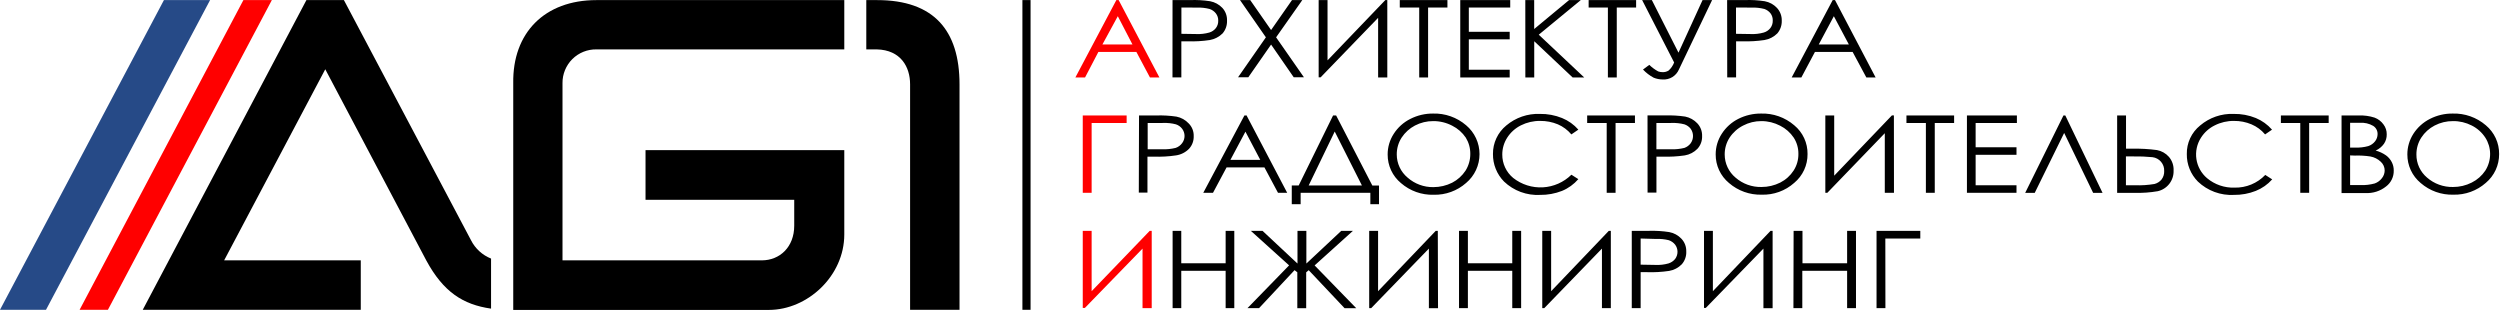 <svg width="242" height="30" viewBox="0 0 242 30" fill="none" xmlns="http://www.w3.org/2000/svg">
<path fill-rule="evenodd" clip-rule="evenodd" d="M81.727 0.009V4.781H57.74C57.308 4.773 56.879 4.852 56.478 5.012C56.077 5.173 55.712 5.413 55.405 5.717C55.098 6.022 54.856 6.385 54.692 6.785C54.528 7.185 54.445 7.613 54.45 8.045V25.202H73.741C75.481 25.202 76.881 23.913 76.881 21.851V19.338H62.487V14.536H81.727V22.698C81.727 26.701 78.183 30 74.424 30H49.682V8.045C49.605 3.187 52.71 0.009 57.74 0.009H81.727Z" fill="black"/>
<path fill-rule="evenodd" clip-rule="evenodd" d="M83.857 0.009V4.781H84.867C87.208 4.832 88.097 6.499 88.097 8.153V29.987H92.882V8.17C92.882 2.925 90.382 0.009 84.905 0.009H83.857Z" fill="black"/>
<path fill-rule="evenodd" clip-rule="evenodd" d="M47.534 25.03V29.875C44.811 29.489 42.908 28.247 41.267 25.215C38.017 19.044 34.757 12.874 31.486 6.705L21.697 25.202H34.923V29.987H13.819L29.661 0.009H33.29L45.588 23.243C45.996 24.057 46.688 24.693 47.534 25.03V25.03Z" fill="black"/>
<path fill-rule="evenodd" clip-rule="evenodd" d="M0 29.987L15.868 0.009H20.335L4.454 29.987H0Z" fill="#264A87"/>
<path fill-rule="evenodd" clip-rule="evenodd" d="M23.561 0.009H26.314L10.447 29.987H7.706L23.561 0.009Z" fill="#FF0000"/>
<path fill-rule="evenodd" clip-rule="evenodd" d="M111.486 29.828H110.597V24.064L105.013 29.811H104.811V22.345H105.67V28.187L111.293 22.345H111.486V29.828ZM105.67 18.664H104.811V11.177H109.059V11.907H105.67V18.664ZM108.204 1.568L106.714 4.304H109.622L108.204 1.568ZM108.286 0.009L112.229 7.496H111.314L110 5.026H106.323L105.034 7.496H104.098L108.062 0.009H108.286Z" fill="#FF0000"/>
<path fill-rule="evenodd" clip-rule="evenodd" d="M182.508 29.828H181.649V22.345H185.885V23.088H182.5L182.508 29.828ZM173.621 22.345H174.48V25.481H178.801V22.345H179.66V29.828H178.801V26.211H174.463V29.828H173.604L173.621 22.345ZM171.589 29.832H170.7V24.064L165.116 29.811H164.948V22.345H165.807V28.187L171.391 22.345H171.589V29.832ZM158.814 23.088V25.619L160.253 25.644C160.679 25.664 161.106 25.615 161.516 25.498C161.765 25.419 161.986 25.27 162.152 25.069C162.302 24.869 162.383 24.625 162.383 24.375C162.383 24.125 162.302 23.881 162.152 23.681C161.993 23.484 161.782 23.335 161.542 23.252C161.141 23.151 160.727 23.111 160.313 23.131L158.814 23.088ZM157.955 22.345H159.635C160.286 22.326 160.937 22.366 161.581 22.466C162.033 22.548 162.447 22.774 162.762 23.11C163.075 23.441 163.243 23.883 163.23 24.338C163.253 24.792 163.099 25.237 162.8 25.58C162.47 25.92 162.04 26.146 161.572 26.224C160.861 26.33 160.142 26.37 159.424 26.345H158.814V29.828H157.955V22.345ZM155.928 29.828H155.068V24.064L149.484 29.828H149.291V22.345H150.15V28.187L155.734 22.345H155.928V29.828ZM141.233 22.345H142.092V25.481H146.387V22.345H147.246V29.828H146.387V26.211H142.092V29.828H141.233V22.345ZM139.201 29.832H138.316V24.064L132.732 29.828H132.538V22.345H133.398V28.187L138.982 22.345H139.179L139.201 29.832ZM126.439 26.362V29.832H125.58V26.357L125.313 26.151L121.877 29.828H120.756L124.785 25.687L121.082 22.345H122.212L125.597 25.511V22.345H126.456V25.511L129.837 22.345H130.966L127.255 25.692L131.284 29.832H130.154L126.684 26.155L126.439 26.362ZM113.509 22.345H114.347V25.481H118.642V22.345H119.48V29.828H118.642V26.211H114.347V29.828H113.509V22.345ZM237.448 11.723C236.829 11.719 236.219 11.866 235.67 12.152C235.146 12.423 234.702 12.826 234.381 13.32C234.068 13.807 233.904 14.374 233.909 14.953C233.904 15.379 233.995 15.8 234.173 16.188C234.351 16.574 234.613 16.917 234.939 17.191C235.633 17.796 236.528 18.12 237.448 18.101C238.079 18.105 238.702 17.958 239.265 17.672C239.797 17.407 240.251 17.007 240.58 16.512C240.887 16.025 241.048 15.46 241.043 14.884C241.039 14.331 240.878 13.79 240.58 13.325C240.253 12.822 239.797 12.415 239.261 12.148C238.7 11.861 238.078 11.714 237.448 11.723V11.723ZM237.414 10.992C238.589 10.955 239.735 11.36 240.627 12.126C241.035 12.466 241.363 12.893 241.586 13.375C241.809 13.857 241.921 14.383 241.915 14.914C241.918 15.445 241.804 15.97 241.582 16.452C241.359 16.933 241.033 17.36 240.627 17.702C239.762 18.465 238.64 18.874 237.487 18.845C236.327 18.879 235.197 18.476 234.321 17.715C233.915 17.378 233.589 16.955 233.366 16.477C233.143 15.998 233.029 15.476 233.032 14.948C233.03 14.24 233.233 13.547 233.616 12.951C234.014 12.333 234.571 11.833 235.227 11.504C235.904 11.16 236.654 10.985 237.414 10.992ZM227.491 15.043V17.917H228.522C228.978 17.932 229.435 17.878 229.875 17.758C230.152 17.659 230.394 17.481 230.571 17.247C230.737 17.039 230.83 16.782 230.837 16.516C230.838 16.355 230.805 16.194 230.74 16.046C230.675 15.898 230.579 15.766 230.459 15.657C230.18 15.391 229.829 15.213 229.45 15.146C228.954 15.071 228.452 15.042 227.951 15.06L227.491 15.043ZM227.491 11.89V14.287H227.964C228.398 14.305 228.833 14.256 229.252 14.141C229.512 14.054 229.74 13.893 229.909 13.677C230.064 13.479 230.148 13.236 230.15 12.985C230.155 12.826 230.118 12.668 230.042 12.527C229.967 12.386 229.856 12.267 229.72 12.182C229.331 11.955 228.881 11.853 228.432 11.89H227.491ZM226.662 11.177H228.329C228.848 11.156 229.367 11.227 229.862 11.387C230.207 11.517 230.506 11.745 230.721 12.045C230.931 12.321 231.042 12.66 231.035 13.007C231.043 13.331 230.95 13.649 230.769 13.918C230.564 14.205 230.287 14.431 229.965 14.575C230.325 14.67 230.666 14.829 230.97 15.043C231.201 15.212 231.389 15.433 231.52 15.687C231.651 15.939 231.718 16.22 231.714 16.503C231.722 16.802 231.659 17.098 231.529 17.367C231.4 17.636 231.209 17.87 230.97 18.05C230.407 18.5 229.697 18.726 228.977 18.686H226.662V11.177ZM220.79 11.907V11.177H225.416V11.907H223.526V18.664H222.667V11.907H220.79ZM219.931 12.552L219.261 13.011C218.905 12.586 218.453 12.251 217.942 12.036C217.407 11.811 216.831 11.698 216.25 11.705C215.604 11.697 214.966 11.844 214.39 12.135C213.845 12.401 213.384 12.813 213.058 13.325C212.663 13.938 212.505 14.674 212.612 15.396C212.72 16.117 213.086 16.775 213.642 17.247C214.388 17.871 215.338 18.197 216.31 18.162C216.863 18.174 217.412 18.072 217.923 17.86C218.435 17.649 218.896 17.333 219.278 16.933L219.948 17.363C219.513 17.854 218.968 18.236 218.359 18.479C217.687 18.744 216.971 18.875 216.25 18.866C215.61 18.901 214.971 18.805 214.37 18.583C213.77 18.361 213.221 18.019 212.757 17.577C212.41 17.227 212.135 16.81 211.951 16.352C211.767 15.894 211.676 15.404 211.684 14.91C211.673 14.382 211.784 13.858 212.008 13.379C212.231 12.901 212.561 12.479 212.972 12.148C213.876 11.38 215.035 10.98 216.22 11.027C216.955 11.014 217.686 11.149 218.367 11.426C218.968 11.676 219.503 12.061 219.931 12.552V12.552ZM205.79 17.934H206.692C207.316 17.955 207.941 17.913 208.556 17.809C208.822 17.74 209.059 17.59 209.235 17.38C209.416 17.144 209.507 16.852 209.493 16.555C209.508 16.23 209.4 15.911 209.189 15.662C208.979 15.413 208.682 15.254 208.359 15.215C207.741 15.154 207.12 15.129 206.499 15.142H205.79V17.934ZM204.94 11.177H205.799V14.394H206.409C207.207 14.376 208.006 14.421 208.797 14.527C209.245 14.611 209.652 14.842 209.952 15.185C210.267 15.553 210.428 16.028 210.403 16.512C210.42 16.971 210.276 17.422 209.996 17.787C209.716 18.151 209.318 18.407 208.87 18.509C208.134 18.636 207.387 18.689 206.641 18.668H204.94V11.177ZM203.526 18.668H202.616L199.811 12.869L196.963 18.668H196.039L199.742 11.177H199.922L203.526 18.668ZM190.399 11.177H195.236V11.907H191.241V14.257H195.197V14.987H191.241V17.934H195.197V18.664H190.399V11.177ZM184.544 11.907V11.177H189.158V11.907H187.285V18.664H186.426V11.907H184.544ZM183.337 18.664H182.448V12.895L176.885 18.664H176.692V11.177H177.551V17.006L183.135 11.173H183.329L183.337 18.664ZM170.507 11.723C169.89 11.719 169.283 11.866 168.737 12.152C168.204 12.422 167.751 12.826 167.422 13.325C167.109 13.811 166.945 14.379 166.95 14.957C166.95 15.383 167.045 15.804 167.226 16.19C167.407 16.576 167.67 16.918 167.998 17.191C168.691 17.797 169.586 18.122 170.507 18.101C171.14 18.104 171.766 17.956 172.332 17.672C172.856 17.405 173.301 17.005 173.621 16.512C173.934 16.027 174.095 15.461 174.085 14.884C174.09 14.331 173.933 13.789 173.634 13.325C173.303 12.833 172.85 12.434 172.319 12.169C171.76 11.876 171.138 11.722 170.507 11.723V11.723ZM170.468 10.992C171.643 10.955 172.79 11.36 173.681 12.126C174.092 12.464 174.421 12.89 174.644 13.373C174.867 13.856 174.978 14.382 174.97 14.914C174.975 15.445 174.863 15.971 174.64 16.453C174.417 16.936 174.089 17.362 173.681 17.702C172.816 18.472 171.689 18.881 170.532 18.845C169.373 18.877 168.244 18.474 167.367 17.715C166.96 17.378 166.634 16.955 166.411 16.477C166.188 15.998 166.074 15.476 166.078 14.948C166.075 14.24 166.28 13.545 166.666 12.951C167.062 12.333 167.617 11.832 168.273 11.504C168.954 11.161 169.706 10.986 170.468 10.992V10.992ZM160.339 11.907V14.45H161.761C162.195 14.465 162.628 14.42 163.05 14.317C163.294 14.231 163.506 14.074 163.66 13.866C163.805 13.662 163.883 13.417 163.883 13.166C163.883 12.915 163.805 12.67 163.66 12.466C163.504 12.266 163.294 12.117 163.054 12.036C162.647 11.931 162.228 11.886 161.808 11.903L160.339 11.907ZM159.48 11.173H161.172C161.824 11.153 162.477 11.19 163.123 11.284C163.575 11.374 163.989 11.604 164.304 11.942C164.614 12.274 164.779 12.716 164.763 13.17C164.782 13.625 164.62 14.068 164.312 14.403C163.983 14.741 163.554 14.966 163.088 15.043C162.377 15.147 161.659 15.187 160.94 15.163H160.343V18.647H159.484L159.48 11.173ZM153.638 11.907V11.177H158.264V11.907H156.387V18.664H155.528V11.907H153.638ZM152.779 12.552L152.109 13.011C151.755 12.589 151.308 12.255 150.803 12.036C150.259 11.81 149.674 11.698 149.085 11.705C148.438 11.697 147.799 11.845 147.221 12.135C146.681 12.405 146.224 12.816 145.898 13.325C145.585 13.812 145.419 14.378 145.421 14.957C145.417 15.39 145.51 15.818 145.693 16.21C145.875 16.603 146.144 16.95 146.477 17.225C147.294 17.868 148.317 18.192 149.355 18.134C150.392 18.076 151.373 17.641 152.113 16.912L152.783 17.341C152.352 17.838 151.811 18.228 151.203 18.479C150.528 18.743 149.809 18.874 149.085 18.866C148.446 18.901 147.806 18.805 147.205 18.583C146.605 18.361 146.056 18.019 145.593 17.577C145.246 17.226 144.973 16.809 144.789 16.351C144.605 15.893 144.513 15.403 144.519 14.91C144.512 14.382 144.624 13.86 144.848 13.382C145.071 12.903 145.399 12.482 145.807 12.148C146.714 11.382 147.873 10.982 149.059 11.027C149.795 11.014 150.525 11.15 151.207 11.426C151.814 11.673 152.356 12.058 152.788 12.552H152.779ZM138.745 11.723C138.126 11.718 137.516 11.866 136.967 12.152C136.446 12.426 136.002 12.828 135.678 13.32C135.365 13.807 135.201 14.374 135.206 14.953C135.206 15.38 135.3 15.802 135.481 16.188C135.662 16.575 135.926 16.917 136.254 17.191C136.941 17.797 137.829 18.127 138.745 18.114C139.379 18.116 140.005 17.969 140.571 17.685C141.093 17.415 141.536 17.015 141.86 16.525C142.167 16.038 142.328 15.473 142.324 14.897C142.331 14.342 142.18 13.797 141.89 13.325C141.559 12.833 141.106 12.434 140.575 12.169C140.011 11.873 139.383 11.72 138.745 11.723ZM138.707 10.992C139.882 10.955 141.028 11.36 141.92 12.126C142.327 12.469 142.654 12.896 142.878 13.379C143.102 13.861 143.218 14.386 143.218 14.918C143.218 15.45 143.102 15.976 142.878 16.458C142.654 16.94 142.327 17.368 141.92 17.71C141.055 18.474 139.933 18.882 138.78 18.853C137.62 18.887 136.49 18.484 135.614 17.723C135.208 17.387 134.881 16.964 134.658 16.485C134.435 16.007 134.322 15.485 134.325 14.957C134.321 14.249 134.525 13.554 134.91 12.96C135.305 12.341 135.86 11.841 136.516 11.512C137.206 11.16 137.971 10.982 138.745 10.992H138.707ZM126.679 17.955H131.834L129.201 12.732L126.679 17.955ZM125.902 19.768H125.043V17.955H125.713L129.042 11.177H129.338L132.843 17.96H133.488V19.768H132.65V18.664H125.902V19.768ZM120.558 12.745L119.106 15.473H121.993L120.558 12.745ZM120.666 11.173L124.6 18.664H123.711L122.397 16.203H118.733L117.418 18.664H116.477L120.459 11.177L120.666 11.173ZM111.095 11.907V14.45H112.534C112.961 14.464 113.387 14.419 113.801 14.317C114.055 14.232 114.276 14.069 114.433 13.853C114.583 13.653 114.664 13.41 114.664 13.159C114.664 12.909 114.583 12.666 114.433 12.466C114.281 12.265 114.071 12.115 113.831 12.036C113.431 11.93 113.017 11.886 112.603 11.903L111.095 11.907ZM110.258 11.177H111.937C112.588 11.156 113.239 11.194 113.883 11.289C114.336 11.378 114.75 11.608 115.064 11.946C115.224 12.106 115.35 12.297 115.434 12.508C115.517 12.718 115.557 12.944 115.55 13.17C115.568 13.625 115.406 14.068 115.099 14.403C114.758 14.749 114.313 14.974 113.831 15.043C113.121 15.148 112.402 15.188 111.684 15.163H111.074V18.647H110.236L110.258 11.177ZM177.517 1.568L176.056 4.304H178.969L177.517 1.568ZM177.629 0.009L181.559 7.496H180.661L179.334 5.026H175.687L174.373 7.496H173.436L177.405 0.009H177.629ZM168.045 0.726V3.273L169.471 3.295C169.897 3.315 170.324 3.266 170.734 3.149C170.986 3.075 171.208 2.925 171.37 2.719C171.525 2.516 171.607 2.266 171.602 2.01C171.616 1.755 171.542 1.504 171.391 1.297C171.238 1.1 171.03 0.951 170.794 0.868C170.389 0.765 169.971 0.72 169.553 0.735L168.045 0.726ZM167.186 0.009H168.87C169.525 -0.019 170.181 0.019 170.829 0.12C171.281 0.203 171.695 0.429 172.01 0.765C172.318 1.098 172.485 1.539 172.474 1.993C172.492 2.446 172.338 2.889 172.044 3.235C171.706 3.573 171.271 3.797 170.799 3.875C170.088 3.981 169.369 4.022 168.651 3.999H168.054V7.491H167.195L167.186 0.009ZM158.96 0.009H159.901L162.478 5.099L164.806 0.009H165.73L162.517 6.731C162.385 7.035 162.163 7.291 161.88 7.464C161.596 7.636 161.267 7.716 160.936 7.693C160.642 7.69 160.35 7.632 160.077 7.522C159.691 7.316 159.341 7.049 159.042 6.731L159.652 6.28C159.908 6.529 160.197 6.742 160.511 6.912C160.649 6.96 160.794 6.985 160.94 6.985C161.147 6.992 161.351 6.937 161.525 6.826C161.761 6.612 161.943 6.345 162.057 6.048L158.96 0.009ZM153.78 0.726V0.009H158.376V0.726H156.503V7.496H155.644V0.726H153.78ZM147.65 0.009H148.509V2.809L151.885 0.009H153.02L148.952 3.359L153.35 7.496H152.229L148.514 3.991V7.496H147.654L147.65 0.009ZM141.353 0.009H146.19V0.726H142.182V3.076H146.138V3.806H142.182V6.753H146.138V7.496H141.353V0.009ZM135.498 0.726V0.009H140.111V0.726H138.239V7.496H137.38V0.726H135.498ZM134.291 7.496H133.402V1.727L127.839 7.483H127.646V0.009H128.505V5.842L134.098 0.009H134.291V7.496ZM120.034 0.009H121.022L123.041 2.908L125.064 0.009H126.061L123.526 3.613L126.22 7.479H125.232L123.041 4.313L120.837 7.479H119.845L122.538 3.613L120.034 0.009ZM114.36 0.726V3.273L115.794 3.295C116.222 3.315 116.65 3.265 117.062 3.149C117.313 3.075 117.535 2.925 117.697 2.719C117.851 2.515 117.931 2.266 117.925 2.01C117.935 1.753 117.854 1.501 117.697 1.297C117.541 1.097 117.329 0.948 117.087 0.868C116.687 0.764 116.273 0.719 115.859 0.735L114.36 0.726ZM113.501 0.009H115.185C115.84 -0.018 116.496 0.019 117.143 0.12C117.595 0.206 118.008 0.432 118.325 0.765C118.631 1.099 118.793 1.54 118.776 1.993C118.794 2.446 118.641 2.89 118.346 3.235C118.01 3.568 117.58 3.792 117.113 3.875C116.403 3.982 115.684 4.024 114.965 3.999H114.355V7.491H113.496L113.501 0.009Z" fill="black"/>
<path d="M99.759 0.009H98.969V29.987H99.759V0.009Z" fill="black"/>
</svg>
